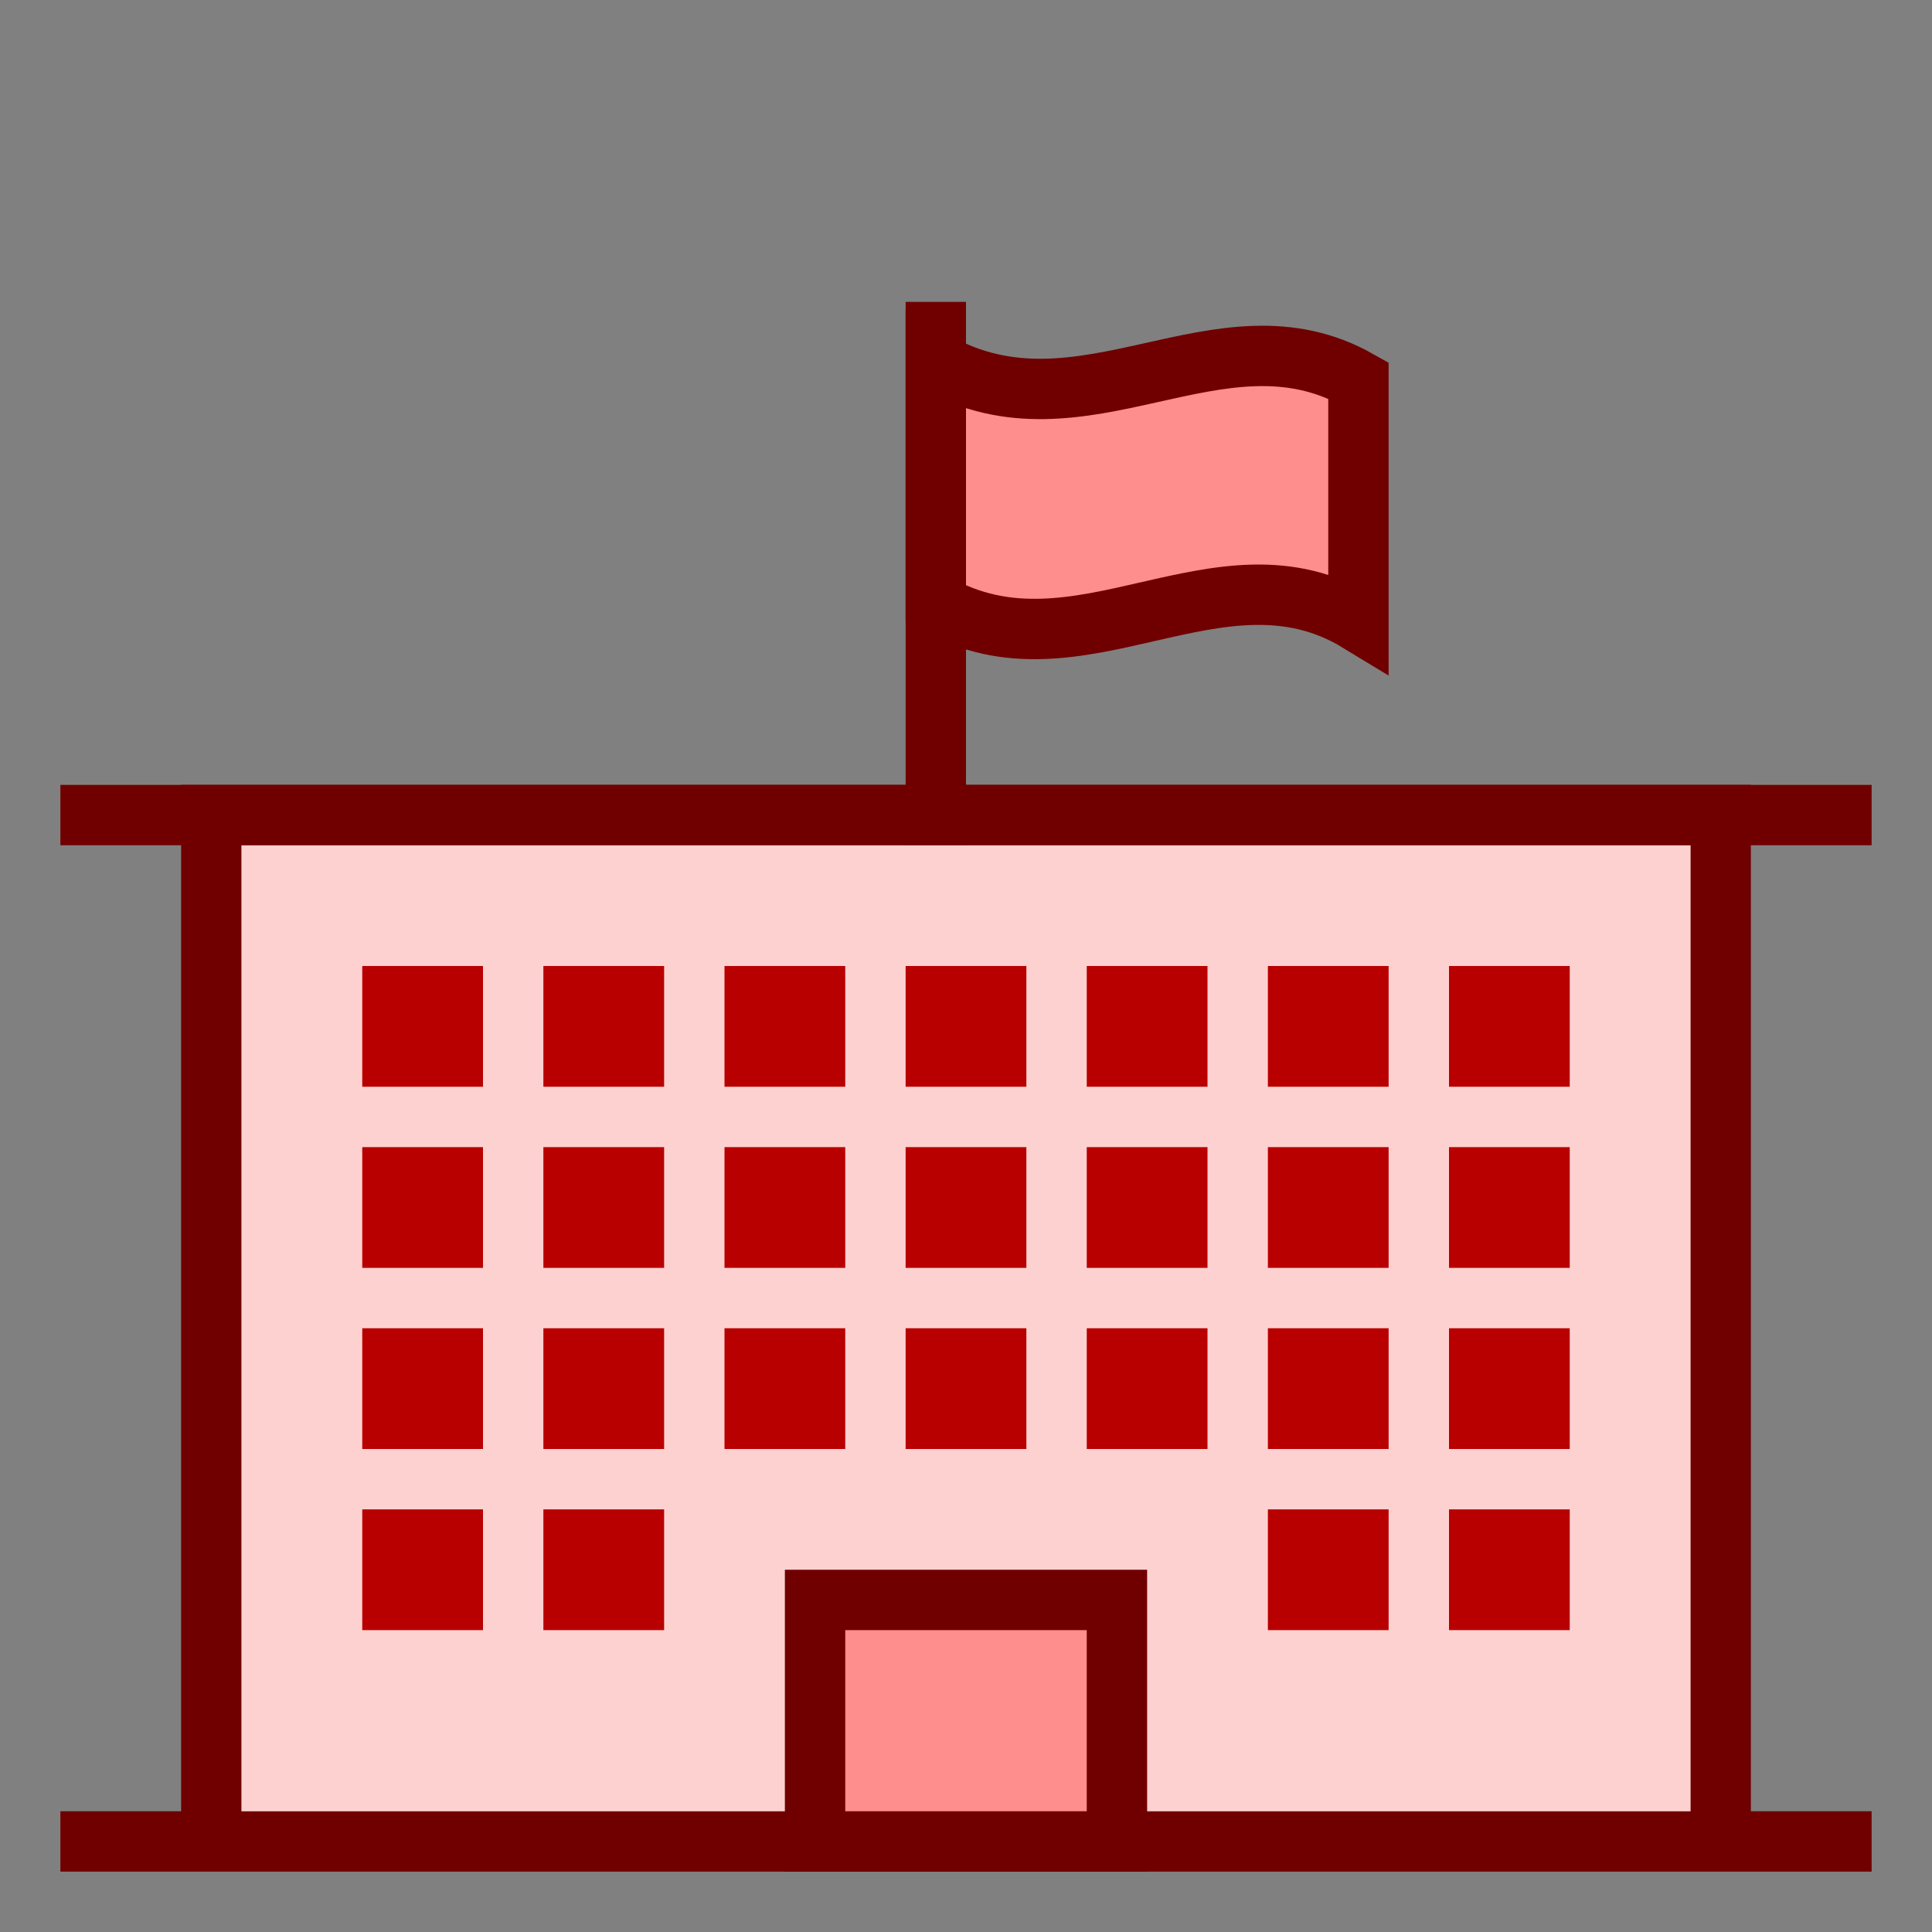 <?xml version="1.0" encoding="UTF-8"?>
<!DOCTYPE svg PUBLIC "-//W3C//DTD SVG 1.1//EN" "http://www.w3.org/Graphics/SVG/1.1/DTD/svg11.dtd">
<svg version="1.1" id="Layer_1" xmlns="http://www.w3.org/2000/svg" xmlns:xlink="http://www.w3.org/1999/xlink" x="0px" y="0px" width="32px" height="32px" viewBox="0 0 32 32" enable-background="new 0 0 32 32" xml:space="preserve">
  <rect x="0" y="0" width="32" height="32" fill="#808080" stroke="none"/>
  <g id="icon">
    <path d="M3.5,30.5V13.5h25v17" fill="#FFFFFF" stroke="#700000" stroke-width="1" stroke-miterlimit="10"/>
    <line x1="1" y1="30.5" x2="31" y2="30.5" fill="#FFFFFF" stroke="#700000" stroke-width="1" stroke-miterlimit="10"/>
    <line x1="1" y1="13.5" x2="31" y2="13.5" fill="#FFFFFF" stroke="#700000" stroke-width="1" stroke-miterlimit="10"/>
    <line x1="15.5" y1="14" x2="15.5" y2="5" fill="#FFFFFF" stroke="#700000" stroke-width="1" stroke-miterlimit="10"/>
    <path d="M22.5,10.3c-2.3,-1.4,-4.637,1.042,-7,-0.3V6c2.436,1.369,4.7,-1,7,0.3V10.3z" fill="#FE8D8D" stroke="#700000" stroke-width="1" stroke-miterlimit="10"/>
    <rect x="4" y="14" width="24" height="16" fill="#FE8D8D" opacity="0.4"/>
    <path d="M10.5,16.5H9.5v1h1V16.5zM7.5,16.5H6.5v1h1V16.5zM19.5,16.5h-1v1h1V16.5zM13.5,16.5h-1v1h1V16.5zM16.5,16.5h-1v1h1V16.5zM10.5,19.5H9.5v1h1V19.5zM7.5,19.5H6.5v1h1V19.5zM19.5,19.5h-1v1h1V19.5zM13.5,19.5h-1v1h1V19.5zM16.5,19.5h-1v1h1V19.5zM10.5,22.5H9.5v1h1V22.5zM7.5,22.5H6.5v1h1V22.5zM19.5,22.5h-1v1h1V22.5zM22.5,16.5h-1v1h1V16.5zM22.5,19.5h-1v1h1V19.5zM22.5,22.5h-1v1h1V22.5zM25.5,16.5h-1v1h1V16.5zM25.5,19.5h-1v1h1V19.5zM25.5,22.5h-1v1h1V22.5zM13.5,22.5h-1v1h1V22.5zM16.5,22.5h-1v1h1V22.5zM10.5,25.5H9.5v1h1V25.5zM7.5,25.5H6.5v1h1V25.5zM22.5,25.5h-1v1h1V25.5zM25.5,25.5h-1v1h1V25.5z" fill="none" stroke="#B90000" stroke-width="1" stroke-miterlimit="10"/>
    <rect x="13.5" y="26.5" width="5" height="4" fill="#FE8D8D" stroke="#700000" stroke-width="1" stroke-miterlimit="10"/>
  </g>
</svg>
